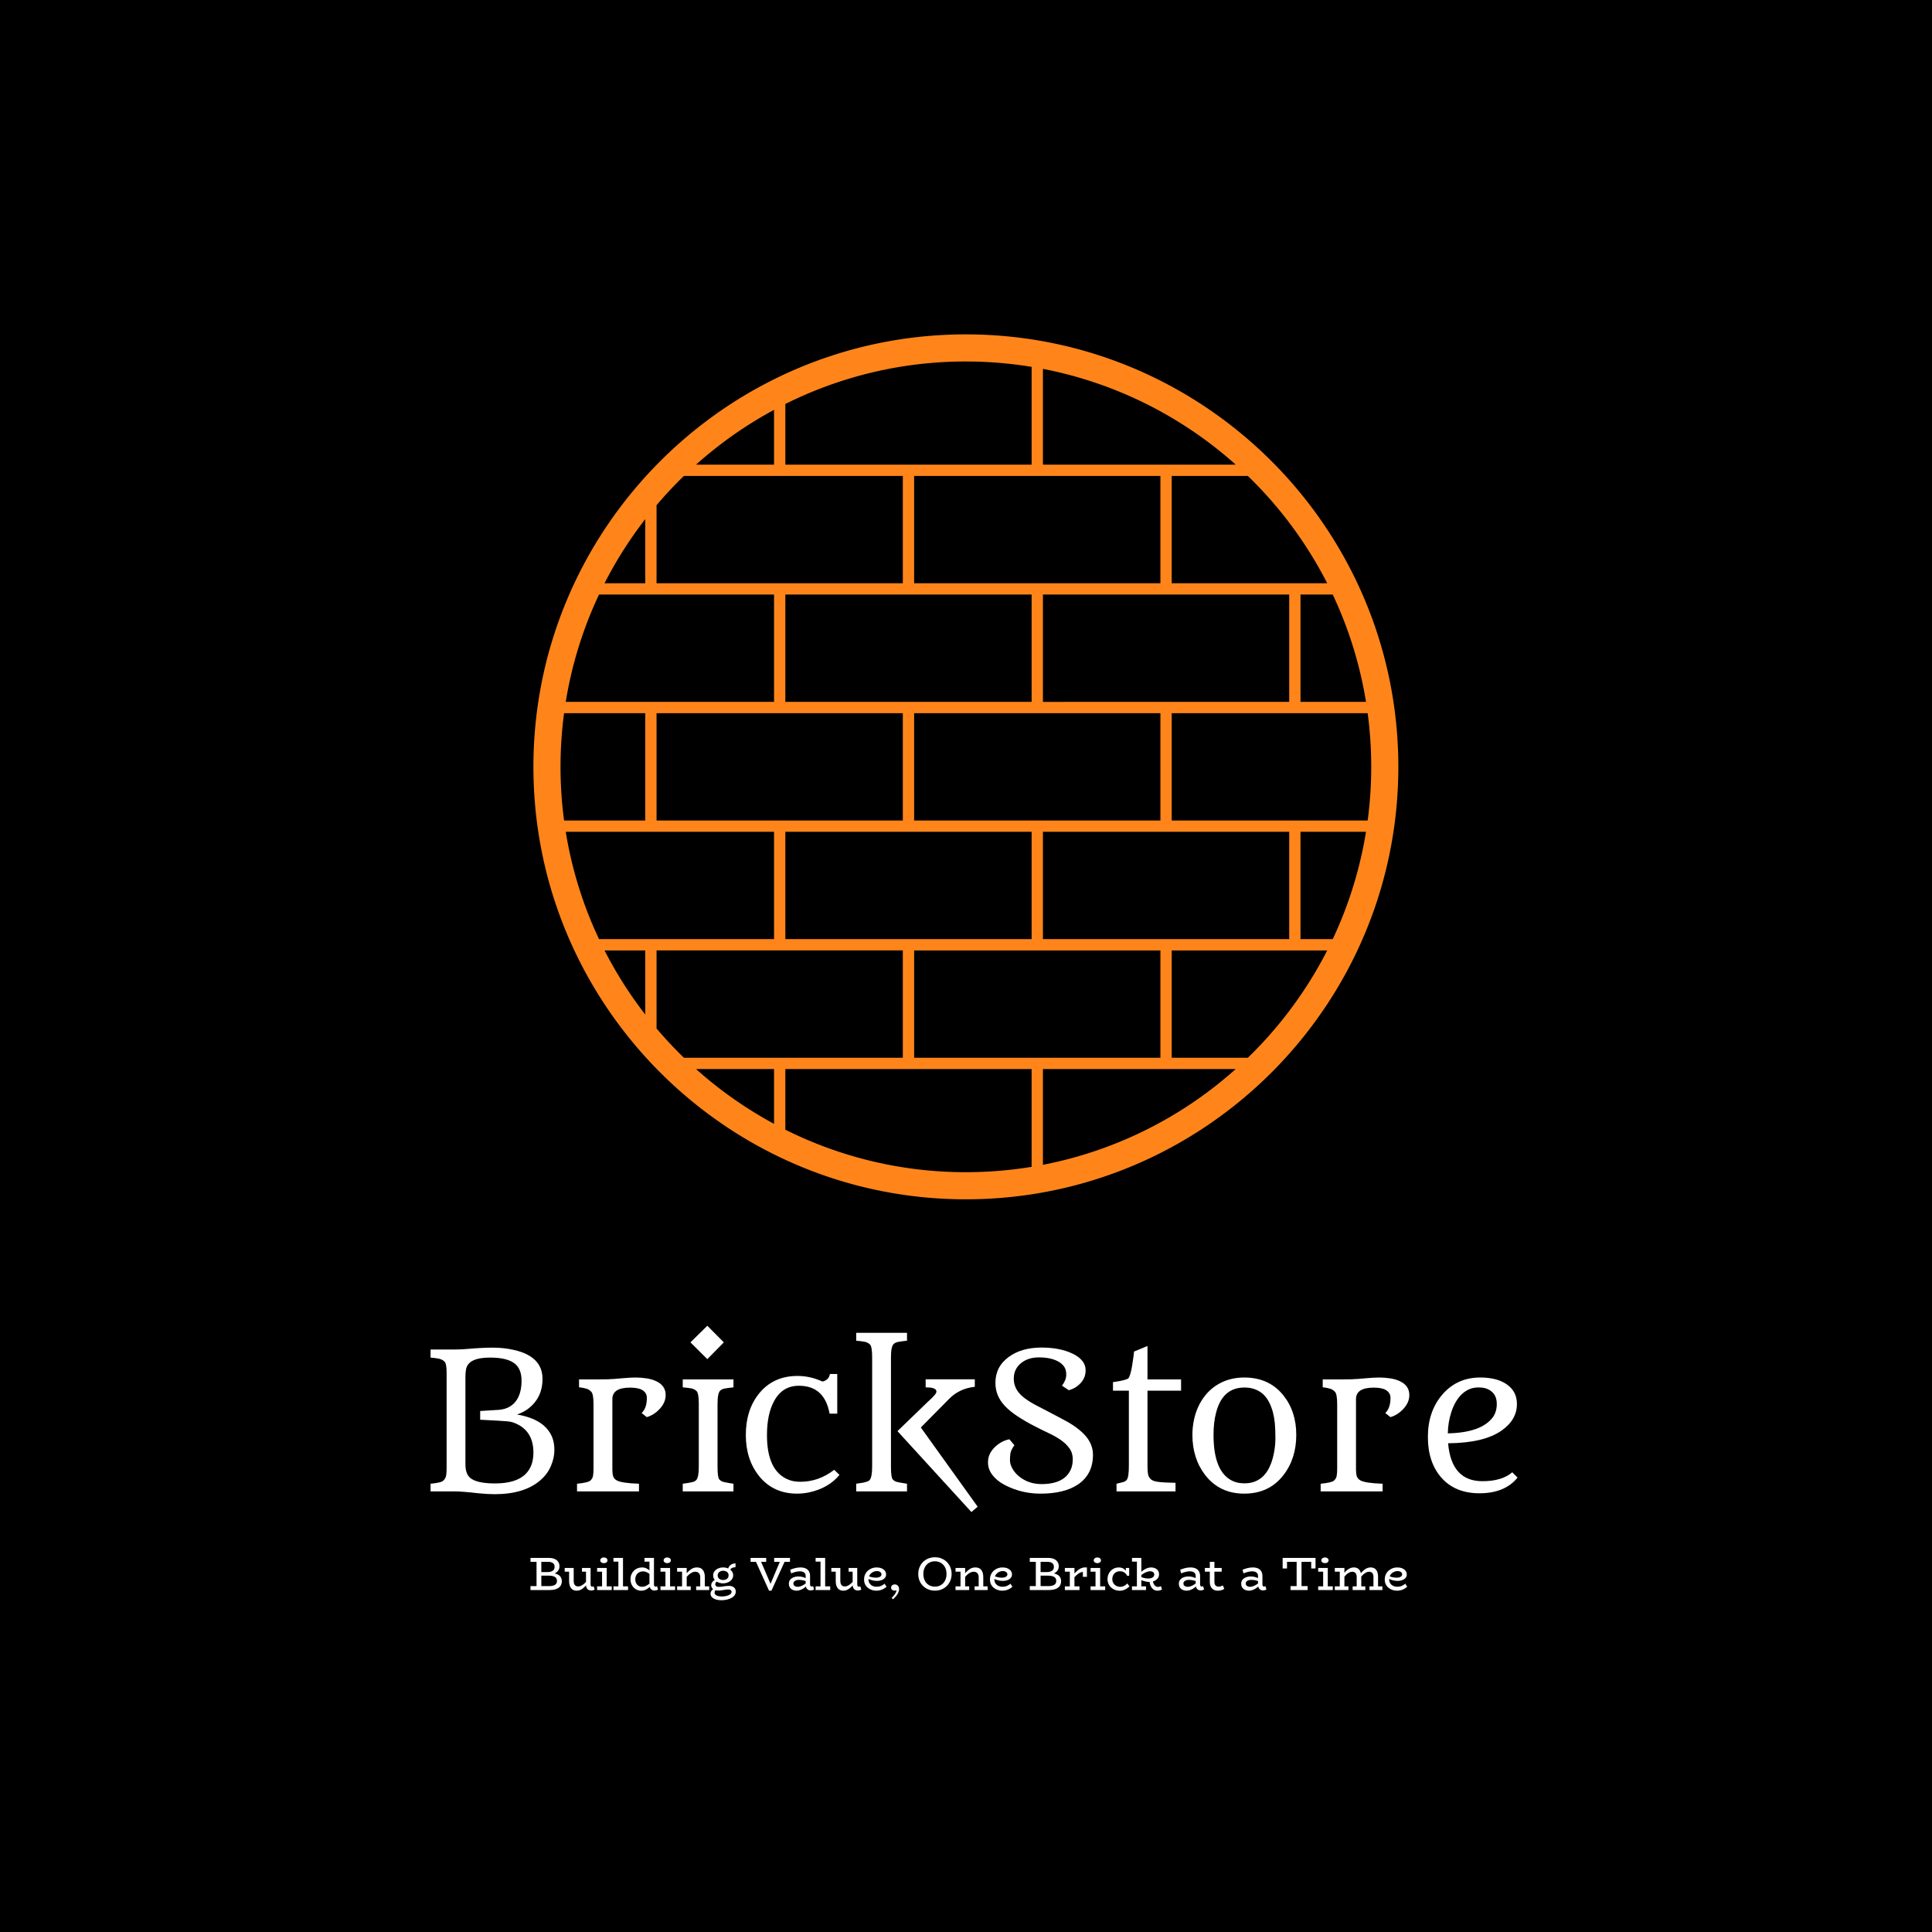 <svg xmlns="http://www.w3.org/2000/svg" version="1.1" xmlns:xlink="http://www.w3.org/1999/xlink" width="1500" height="1500" viewBox="0 0 1500 1500"><rect width="1500" height="1500" x="0" y="0" id="background" stroke="transparent" fill="#000000"></rect><svg xml:space="preserve" width="1000" height="1000" data-version="2" data-id="lg_w3ElTuMhUqqEegYY71" viewBox="0 0 441 495" x="250" y="250"><rect width="100%" height="100%" fill="transparent"></rect><g transform="translate(220.1 481.49)"><filter id="a" width="147.1%" height="276.98%" x="-23.55%" y="-88.49%"><feGaussianBlur in="SourceAlpha" stdDeviation="5"></feGaussianBlur><feOffset dx="2" dy="2" result="oBlur"></feOffset><feFlood flood-color="#FFF" flood-opacity="0"></feFlood><feComposite in2="oBlur" operator="in"></feComposite><feMerge><feMergeNode></feMergeNode><feMergeNode in="SourceGraphic"></feMergeNode></feMerge></filter><g filter="url(#a)"><path fill="#fff" d="M-168.97 3.84V2.33h7.15q1.38 0 2.2-.46.82-.46.82-1.54 0-.72-.38-1.17-.38-.45-1.06-.65t-1.58-.2h-3.6v-1.38h3.04q1.2 0 1.94-.49.74-.48.74-1.53 0-.7-.32-1.11-.33-.42-.87-.61t-1.17-.19h-6.91v-1.51h7.04q1.35 0 2.26.41.91.4 1.37 1.13.47.73.47 1.67 0 .81-.34 1.41-.34.6-.92 1.01-.57.4-1.3.59-.73.19-1.51.19v-.68q.92 0 1.79.14.88.14 1.6.5.72.35 1.15.99.43.65.43 1.62 0 1.62-1.22 2.5-1.23.87-3.49.87Zm2.32-.85V-7.66h1.84V2.99Z"></path><rect width="12.04" height="12.35" x="-6.02" y="-6.17" fill="none" rx="0" ry="0" transform="translate(-162.45 -1.83)"></rect><path fill="#fff" d="M-151.2 4.09q-.71 0-1.25-.23-.54-.24-.91-.7-.38-.47-.58-1.16-.2-.7-.2-1.62v-5.02h1.77V.33q0 .47.09.86.1.38.31.67.21.29.55.44.34.15.83.15.45 0 .92-.19.46-.2.95-.56.49-.36.97-.89.49-.53.96-1.18v1.42q-.54.72-1.08 1.28-.53.56-1.07.95-.54.4-1.09.61-.56.2-1.17.2m-4.63-7.31v-1.42h3.1v1.42Zm10.17 7.24q-.59 0-1.04-.25-.45-.25-.7-.75-.24-.49-.24-1.21v-6.45h1.76v6.3q0 .47.17.68.18.2.45.2.18 0 .3-.03.13-.04.25-.11l.4 1.28q-.23.12-.59.23-.35.11-.76.11m-3.53-7.24v-1.42h3.06v1.42Z"></path><rect width="11.52" height="8.73" x="-5.76" y="-4.37" fill="none" rx="0" ry="0" transform="translate(-149.57 .23)"></rect><path fill="#fff" d="M-141.47 3.44v-8.08h1.79v8.08Zm-1.9.4V2.42h5.61v1.42Zm0-7.06v-1.42h3.27v1.42Zm2.57-3.27q-.56 0-.96-.31-.41-.3-.41-.75 0-.51.41-.82.4-.32.96-.32.63 0 1.03.32.39.31.39.82 0 .45-.39.75-.4.31-1.03.31"></path><rect width="5.61" height="12.53" x="-2.81" y="-6.26" fill="none" rx="0" ry="0" transform="translate(-140.06 -1.93)"></rect><path fill="#fff" d="M-135.2 3.44V-8.51h1.78V3.44Zm-1.89.4V2.42h5.61v1.42Zm0-10.93v-1.42h3.56v1.42Z"></path><rect width="5.61" height="12.35" x="-2.81" y="-6.17" fill="none" rx="0" ry="0" transform="translate(-133.78 -1.83)"></rect><path fill="#fff" d="M-126.44 4.09q-1.09 0-2.03-.55-.94-.55-1.5-1.54-.57-.99-.57-2.28 0-1.03.33-1.86.34-.82.95-1.44.61-.61 1.41-.94.8-.33 1.72-.33.94 0 1.66.34t1.26.84q.55.51.97 1.01v1.3q-.43-.52-.98-.97-.55-.45-1.18-.73-.63-.28-1.33-.28-.65 0-1.19.22-.54.23-.95.62-.4.4-.62.97-.21.56-.21 1.23 0 .86.34 1.52t.96 1.02q.62.36 1.4.34.73-.02 1.39-.33.66-.32 1.24-.8.59-.49 1.07-.98v1.37q-.32.34-.74.73-.43.39-.93.74t-1.12.57q-.61.21-1.35.21m5.12-.07q-.85 0-1.39-.58-.54-.57-.54-1.63V-8.51h1.73V1.66q0 .47.17.67.17.2.42.2.2 0 .34-.05.15-.04.26-.1l.36 1.3q-.2.12-.57.23-.37.11-.78.11m-3.84-11.11v-1.42h3.48v1.42Z"></path><rect width="10.57" height="12.6" x="-5.29" y="-6.3" fill="none" rx="0" ry="0" transform="translate(-124.75 -1.71)"></rect><path fill="#fff" d="M-117.11 3.44v-8.08h1.78v8.08Zm-1.91.4V2.42h5.62v1.42Zm0-7.06v-1.42h3.28v1.42Zm2.57-3.27q-.55 0-.96-.31-.4-.3-.4-.75 0-.51.4-.82.41-.32.96-.32.63 0 1.03.32.4.31.4.82 0 .45-.4.75-.4.31-1.03.31"></path><rect width="5.62" height="12.53" x="-2.81" y="-6.26" fill="none" rx="0" ry="0" transform="translate(-115.71 -1.93)"></rect><path fill="#fff" d="M-103.74 3.84v-4.93q0-.49-.12-.87-.13-.39-.37-.67-.25-.28-.6-.42-.35-.15-.82-.15-.48 0-.98.19-.49.19-1 .56-.5.37-1 .88-.49.51-.99 1.16v-1.44q.57-.7 1.12-1.26.55-.56 1.1-.95.55-.4 1.13-.6.59-.19 1.24-.19.73 0 1.3.22.57.23.95.69.39.47.6 1.17.21.69.21 1.62v4.99Zm-8.89 0V2.42h5.24v1.42Zm1.91 0v-8.48h1.78v8.48Zm-1.91-7.06v-1.42h3.31v1.42Zm7.33 7.06V2.42h5v1.42Z"></path><rect width="12.33" height="8.69" x="-6.17" y="-4.34" fill="none" rx="0" ry="0" transform="translate(-105.97)"></rect><path fill="#fff" d="M-95.64 7.76q-1.17 0-2.1-.3-.94-.31-1.49-.87-.55-.55-.55-1.35 0-.55.28-.99.28-.43.68-.74.39-.32.75-.52l.79.42q-.34.16-.64.55-.31.38-.31.92 0 .44.33.76.34.32.97.5.64.17 1.54.17.96 0 1.79-.22.84-.22 1.37-.61.53-.4.53-.94 0-.48-.36-.7-.36-.22-.97-.22-.43 0-.87.07-.44.06-.91.14-.47.08-.98.15-.51.06-1.11.06-.77 0-1.37-.26-.59-.26-.92-.72-.34-.46-.34-1.02 0-.61.31-1.08.31-.47.77-.81.47-.34.98-.54l.75.5q-.32.17-.61.4t-.46.51q-.17.28-.17.61 0 .3.16.53.16.22.47.34.31.12.74.12.5 0 .97-.06.47-.05.94-.13.46-.08.96-.14.49-.05 1.07-.05.76 0 1.33.25.58.25.91.74.33.48.33 1.2 0 .78-.44 1.4-.44.62-1.22 1.04-.78.43-1.78.66-1 .23-2.12.23m.7-6.49q-.7 0-1.37-.19-.68-.19-1.24-.58-.55-.39-.89-.95-.33-.57-.33-1.33 0-.77.35-1.35.35-.57.92-.96.57-.39 1.23-.57.67-.19 1.33-.19.71 0 1.38.19.68.18 1.23.56.56.38.9.95.35.56.35 1.32t-.35 1.34q-.34.59-.9.97-.55.39-1.24.59-.68.2-1.37.2m0-1.28q.62 0 1.09-.22.48-.21.75-.63.27-.41.27-.97t-.29-.95q-.29-.4-.76-.6-.48-.2-1.06-.2-.55 0-1.04.22t-.77.61q-.29.4-.29.97 0 .56.29.96.28.39.77.6.49.21 1.04.21m2.45-3.58-.61-.53q.14-.57.4-.99.27-.43.64-.71.38-.28.86-.43.48-.15 1.02-.17v1.48q-.81.03-1.35.31t-.96 1.04"></path><rect width="9.7" height="14.18" x="-4.85" y="-7.09" fill="none" rx="0" ry="0" transform="translate(-94.43 1.17)"></rect><path fill="#fff" d="M-78.39-8.51V-7h-6v-1.51Zm9.14 0V-7h-6.08v-1.51Zm-8.05 12.6L-82.86-8.2h2l4.14 9.65 4.07-9.65h1.87l-5.6 12.29Z"></path><rect width="15.14" height="12.6" x="-7.57" y="-6.3" fill="none" rx="0" ry="0" transform="translate(-76.32 -1.71)"></rect><path fill="#fff" d="M-61.38 3.98q-.53 0-.94-.26-.41-.26-.66-.76-.24-.51-.24-1.21v-3.33q0-.65-.31-1.03-.3-.39-.8-.57-.49-.18-1.1-.18-.81 0-1.66.22-.85.21-1.71.57l-.38-1.38q.97-.42 1.98-.66 1.01-.24 1.98-.24 1.15 0 1.98.37.83.38 1.27 1.12.44.74.44 1.85v3.12q0 .47.16.67.17.21.45.21.17 0 .31-.05.14-.06.25-.09l.38 1.27q-.2.13-.57.25-.37.11-.83.11m-5.33.11q-.79 0-1.48-.3-.68-.31-1.09-.91-.4-.61-.4-1.49 0-.9.51-1.52t1.32-.93q.81-.32 1.73-.32 1.06 0 1.86.24.79.25 1.63.61V.62q-.95-.42-1.73-.55-.79-.14-1.45-.14-.56-.01-1.04.15-.47.16-.78.47-.31.3-.31.79 0 .41.24.7.23.29.62.42.39.14.82.14.47 0 1.06-.19.59-.19 1.25-.59.66-.39 1.32-.99l-.03 1.23q-.61.61-1.29 1.07-.67.46-1.37.71-.69.25-1.39.25"></path><rect width="9.7" height="8.94" x="-4.85" y="-4.47" fill="none" rx="0" ry="0" transform="translate(-64.33 .12)"></rect><path fill="#fff" d="M-57.51 3.44V-8.51h1.78V3.44Zm-1.89.4V2.42h5.61v1.42Zm0-10.93v-1.42h3.56v1.42Z"></path><rect width="5.61" height="12.35" x="-2.81" y="-6.17" fill="none" rx="0" ry="0" transform="translate(-56.1 -1.83)"></rect><path fill="#fff" d="M-48.73 4.09q-.7 0-1.24-.23-.54-.24-.92-.7-.38-.47-.58-1.16-.19-.7-.19-1.62v-5.02h1.76V.33q0 .47.1.86.1.38.3.67.21.29.55.44.35.15.83.15.45 0 .92-.19.47-.2.95-.56.49-.36.98-.89.48-.53.95-1.18v1.42q-.54.72-1.07 1.28t-1.07.95q-.54.4-1.1.61-.56.2-1.17.2m-4.63-7.31v-1.42h3.1v1.42Zm10.17 7.24q-.59 0-1.04-.25-.45-.25-.69-.75-.25-.49-.25-1.21v-6.45h1.77v6.3q0 .47.17.68.17.2.44.2.18 0 .31-.03.12-.04.25-.11l.39 1.28q-.23.12-.58.23-.35.11-.77.11m-3.52-7.24v-1.42h3.06v1.42Z"></path><rect width="11.52" height="8.73" x="-5.76" y="-4.37" fill="none" rx="0" ry="0" transform="translate(-47.1 .23)"></rect><path fill="#fff" d="M-36.08 4.09q-.88 0-1.72-.28-.83-.28-1.51-.82-.67-.54-1.07-1.34-.39-.8-.39-1.84 0-1.12.4-1.98.41-.87 1.09-1.46.68-.59 1.53-.91.85-.31 1.75-.31 1.08 0 1.9.33.83.33 1.31.94.48.6.48 1.41 0 .83-.5 1.38-.49.56-1.29.84-.79.28-1.67.28-1.1 0-1.97-.26-.87-.26-1.7-.64l-.02-1.08q.95.41 1.75.58.81.16 1.56.16.58 0 1.04-.15.46-.14.74-.43.29-.29.29-.68 0-.58-.5-.93-.51-.35-1.3-.35-.59 0-1.16.23-.57.22-1.03.63-.45.42-.73 1-.28.59-.28 1.34 0 .89.43 1.53.43.63 1.12.97.7.33 1.51.33 1.01 0 1.77-.33.77-.34 1.36-.84l.76 1.17q-.51.43-1.09.77-.59.35-1.3.54-.71.2-1.56.2"></path><rect width="8.64" height="8.94" x="-4.32" y="-4.47" fill="none" rx="0" ry="0" transform="translate(-35.95 .12)"></rect><path fill="#fff" d="m-29.67 7.39-.5-.51q.5-.52.9-1.01.39-.5.65-.97.25-.47.32-.95-.16.05-.37.08t-.46.03q-.5 0-.88-.31t-.38-.83q0-.54.41-.89.4-.35 1-.35.75 0 1.21.51.46.52.46 1.29 0 .65-.3 1.32-.29.68-.83 1.33-.53.64-1.23 1.26"></path><rect width="3.08" height="5.71" x="-1.54" y="-2.85" fill="none" rx="0" ry="0" transform="translate(-28.35 5.04)"></rect><path fill="#fff" d="M-13.52 4.07q-1.37 0-2.54-.46-1.17-.47-2.04-1.33-.88-.85-1.36-2.02-.49-1.17-.49-2.59 0-1.43.49-2.6.48-1.18 1.36-2.04.87-.85 2.04-1.32 1.17-.47 2.54-.47 1.35 0 2.51.47 1.16.47 2.02 1.32.87.86 1.36 2.04.5 1.17.5 2.6 0 1.42-.5 2.59-.49 1.17-1.36 2.02-.86.86-2.02 1.33-1.16.46-2.51.46m0-1.54q.97 0 1.79-.36.82-.36 1.41-1.01.6-.65.92-1.54.32-.89.32-1.95 0-1.08-.32-1.97-.32-.9-.92-1.54-.59-.65-1.41-1.01t-1.79-.36q-1.01 0-1.84.36-.83.36-1.42 1.02-.59.65-.91 1.54-.31.89-.31 1.96 0 1.08.31 1.97.32.89.91 1.54.59.64 1.42 1 .83.35 1.84.35"></path><rect width="12.82" height="12.83" x="-6.41" y="-6.42" fill="none" rx="0" ry="0" transform="translate(-13.04 -1.84)"></rect><path fill="#fff" d="M3.27 3.84v-4.93q0-.49-.12-.87-.13-.39-.37-.67-.25-.28-.6-.42-.35-.15-.82-.15-.48 0-.98.19-.49.19-1 .56-.5.37-1 .88-.49.51-.99 1.16v-1.44q.57-.7 1.12-1.26.55-.56 1.1-.95.55-.4 1.13-.6.59-.19 1.24-.19.73 0 1.3.22.57.23.95.69.39.47.6 1.17.21.69.21 1.62v4.99Zm-8.89 0V2.42h5.24v1.42Zm1.91 0v-8.48h1.78v8.48Zm-1.91-7.06v-1.42h3.31v1.42Zm7.33 7.06V2.42h5v1.42Z"></path><rect width="12.33" height="8.69" x="-6.17" y="-4.34" fill="none" rx="0" ry="0" transform="translate(1.04)"></rect><path fill="#fff" d="M12.31 4.09q-.88 0-1.72-.28t-1.51-.82q-.68-.54-1.07-1.34-.4-.8-.4-1.84 0-1.12.4-1.98.41-.87 1.09-1.46.69-.59 1.53-.91.85-.31 1.75-.31 1.08 0 1.91.33.83.33 1.3.94.48.6.48 1.41 0 .83-.5 1.38-.49.56-1.28.84-.79.28-1.68.28-1.09 0-1.97-.26-.87-.26-1.7-.64l-.02-1.08q.96.41 1.76.58.8.16 1.56.16.57 0 1.03-.15.46-.14.75-.43t.29-.68q0-.58-.51-.93-.5-.35-1.29-.35-.6 0-1.17.23-.56.22-1.02.63-.46.42-.74 1Q9.3-1 9.3-.25q0 .89.43 1.53.44.63 1.13.97.69.33 1.5.33 1.01 0 1.77-.33.77-.34 1.36-.84l.76 1.17q-.5.43-1.09.77-.58.35-1.3.54-.71.2-1.55.2"></path><rect width="8.64" height="8.94" x="-4.32" y="-4.47" fill="none" rx="0" ry="0" transform="translate(12.43 .12)"></rect><path fill="#fff" d="M22.91 3.84V2.33h7.15q1.38 0 2.2-.46.82-.46.82-1.54 0-.72-.38-1.17-.38-.45-1.06-.65t-1.58-.2h-3.6v-1.38h3.04q1.2 0 1.94-.49.74-.48.74-1.53 0-.7-.32-1.11-.33-.42-.87-.61T29.82-7h-6.91v-1.51h7.04q1.35 0 2.26.41.91.4 1.37 1.13.47.73.47 1.67 0 .81-.34 1.41-.34.6-.92 1.01-.57.4-1.3.59-.73.19-1.51.19v-.68q.92 0 1.79.14.88.14 1.6.5.72.35 1.15.99.43.65.43 1.62 0 1.62-1.22 2.5-1.23.87-3.49.87Zm2.32-.85V-7.66h1.84V2.99Z"></path><rect width="12.04" height="12.35" x="-6.02" y="-6.17" fill="none" rx="0" ry="0" transform="translate(29.43 -1.83)"></rect><path fill="#fff" d="M39.51-.41v-1.4q.66-.88 1.42-1.58.75-.69 1.56-1.08.81-.38 1.62-.38h.76v3.61h-1.55v-1.87q-.56 0-1.19.33-.63.32-1.29.92-.67.61-1.33 1.45m-3.12 4.25V2.42h5.62v1.42Zm1.91-.4v-8.08h1.78v8.08Zm-1.91-6.66v-1.42h3.58v1.42Z"></path><rect width="8.48" height="8.69" x="-4.24" y="-4.34" fill="none" rx="0" ry="0" transform="translate(41.13)"></rect><path fill="#fff" d="M48.18 3.44v-8.08h1.78v8.08Zm-1.91.4V2.42h5.62v1.42Zm0-7.06v-1.42h3.28v1.42Zm2.58-3.27q-.56 0-.97-.31-.4-.3-.4-.75 0-.51.4-.82.41-.32.97-.32.63 0 1.02.32.4.31.4.82 0 .45-.4.75-.39.31-1.02.31"></path><rect width="5.62" height="12.53" x="-2.81" y="-6.26" fill="none" rx="0" ry="0" transform="translate(49.58 -1.93)"></rect><path fill="#fff" d="M57.4 4.11q-.9 0-1.72-.31-.82-.32-1.48-.9-.65-.59-1.03-1.43-.38-.83-.38-1.84 0-.97.33-1.79.34-.82.93-1.42.59-.61 1.37-.94.77-.33 1.64-.33.86 0 1.47.26t1.07.74q.46.47.79 1.16l-.56-.15v-1.8h1.28v2.97l-.76.06q-.29-.58-.69-.98-.41-.39-.93-.59-.52-.2-1.19-.2-.63 0-1.16.21-.53.21-.92.6-.38.4-.61.96-.22.55-.22 1.22 0 .9.41 1.57.41.66 1.07 1.03.66.37 1.4.39.95.02 1.64-.35.7-.37 1.29-.93l.79 1.15q-.74.69-1.68 1.16-.95.48-2.15.48"></path><rect width="8.44" height="8.96" x="-4.22" y="-4.48" fill="none" rx="0" ry="0" transform="translate(57.51 .13)"></rect><path fill="#fff" d="M68.9.73q-.68 0-1.3-.13-.61-.13-1.18-.32-.56-.2-1.1-.42v-1.15q.63.25 1.19.41.57.17 1.08.23.5.06.93.06.6-.02 1.1-.18.5-.16.82-.49.31-.34.31-.82 0-.61-.44-.96-.44-.34-1.21-.34-.52 0-1.16.23-.64.22-1.31.63-.66.4-1.31.98l.03-1.23q.62-.61 1.29-1.08.68-.46 1.41-.73.74-.27 1.5-.27.81 0 1.51.3.7.31 1.12.91.43.6.41 1.5 0 .69-.32 1.22-.33.53-.85.9t-1.18.56q-.66.19-1.34.19m-6.71 3.11V2.42h5.4v1.42Zm1.89-.4V-8.51h1.71V3.44ZM62.19-7.09v-1.42h3.49v1.42ZM72 4.09q-.85 0-1.51-.45-.65-.45-1.07-1.29-.41-.85-.54-2.06h1.28q.16.8.44 1.31t.67.76q.38.26.85.27.34 0 .64-.07t.57-.21l.38 1.27q-.35.22-.79.35-.44.12-.92.12"></path><rect width="11.52" height="12.6" x="-5.76" y="-6.3" fill="none" rx="0" ry="0" transform="translate(68.45 -1.71)"></rect><path fill="#fff" d="M88.5 3.98q-.52 0-.93-.26-.42-.26-.66-.76-.24-.51-.24-1.21v-3.33q0-.65-.31-1.03-.31-.39-.8-.57-.5-.18-1.11-.18-.81 0-1.65.22-.85.21-1.71.57l-.38-1.38q.97-.42 1.98-.66 1.01-.24 1.98-.24 1.15 0 1.98.37.83.38 1.27 1.12.44.74.44 1.85v3.12q0 .47.16.67.16.21.45.21.16 0 .31-.05.14-.06.25-.09l.38 1.27q-.2.13-.57.25-.37.11-.84.11m-5.33.11q-.79 0-1.47-.3-.69-.31-1.09-.91-.41-.61-.41-1.49 0-.9.52-1.52.51-.62 1.32-.93.81-.32 1.73-.32 1.06 0 1.85.24.79.25 1.64.61V.62Q86.31.2 85.52.07q-.78-.14-1.45-.14-.55-.01-1.03.15t-.78.47q-.31.3-.31.79 0 .41.23.7.24.29.62.42.39.14.82.14.47 0 1.07-.19.59-.19 1.25-.59.65-.39 1.32-.99l-.04 1.23q-.61.61-1.28 1.07-.68.46-1.37.71-.69.25-1.4.25"></path><rect width="9.71" height="8.94" x="-4.86" y="-4.47" fill="none" rx="0" ry="0" transform="translate(85.56 .12)"></rect><path fill="#fff" d="M95.13 4.09q-.89 0-1.58-.39-.69-.4-1.07-1.15-.38-.74-.38-1.84V-7h1.77V.73q0 .63.2 1.02.21.4.56.59.35.19.77.19.5 0 .93-.13.43-.13.79-.32l.54 1.33q-.45.27-1.08.48-.63.2-1.45.2m-4.92-7.31v-1.42h6.46v1.42Z"></path><rect width="7.45" height="11.09" x="-3.73" y="-5.54" fill="none" rx="0" ry="0" transform="translate(94.44 -.95)"></rect><path fill="#fff" d="M112.46 3.98q-.52 0-.94-.26-.41-.26-.65-.76-.25-.51-.25-1.21v-3.33q0-.65-.3-1.03-.31-.39-.8-.57-.5-.18-1.11-.18-.81 0-1.66.22-.84.21-1.71.57l-.37-1.38q.97-.42 1.98-.66 1-.24 1.98-.24 1.15 0 1.98.37.82.38 1.26 1.12.45.74.45 1.85v3.12q0 .47.16.67.16.21.45.21.16 0 .3-.05.15-.06.26-.09l.37 1.27q-.19.13-.56.25-.37.11-.84.11m-5.33.11q-.79 0-1.47-.3-.69-.31-1.09-.91-.41-.61-.41-1.49 0-.9.51-1.52.52-.62 1.33-.93.81-.32 1.73-.32 1.06 0 1.85.24.79.25 1.64.61V.62q-.96-.42-1.74-.55-.78-.14-1.45-.14-.56-.01-1.03.15-.48.16-.79.47-.3.3-.3.79 0 .41.23.7.24.29.62.42.39.14.82.14.47 0 1.06-.19.6-.19 1.25-.59.66-.39 1.33-.99l-.04 1.23q-.61.61-1.29 1.07-.67.46-1.36.71-.7.25-1.4.25"></path><rect width="9.7" height="8.94" x="-4.85" y="-4.47" fill="none" rx="0" ry="0" transform="translate(109.51 .12)"></rect><path fill="#fff" d="M120.09-4.44v-4.07h12.64v4.07h-1.66v-2.57h-9.3v2.57Zm3.04 8.28V2.33h6.56v1.51Zm2.34-.95V-7.68h1.88V2.89Z"></path><rect width="12.64" height="12.35" x="-6.32" y="-6.17" fill="none" rx="0" ry="0" transform="translate(126.91 -1.83)"></rect><path fill="#fff" d="M135.66 3.44v-8.08h1.78v8.08Zm-1.91.4V2.42h5.62v1.42Zm0-7.06v-1.42h3.28v1.42Zm2.58-3.27q-.56 0-.97-.31-.4-.3-.4-.75 0-.51.4-.82.41-.32.97-.32.63 0 1.02.32.4.31.4.82 0 .45-.4.75-.39.31-1.02.31"></path><rect width="5.62" height="12.53" x="-2.81" y="-6.26" fill="none" rx="0" ry="0" transform="translate(137.06 -1.93)"></rect><path fill="#fff" d="M140.14-3.22v-1.42h3.19v1.42Zm1.91 6.66v-8.08h1.78v8.08Zm-1.91.4V2.42h5.24v1.42Zm8.41-.4V-1.2q0-.61-.19-1.05-.19-.44-.56-.7-.37-.25-.92-.25-.62 0-1.26.34-.65.33-1.26.96-.62.63-1.21 1.49v-1.44q.58-.92 1.26-1.59.68-.68 1.47-1.04.78-.37 1.61-.37.66 0 1.18.22.51.23.89.69.38.45.56 1.12.19.67.19 1.57v4.69Zm-1.55.4V2.42h4.86v1.42Zm7.99-.4V-1.2q0-.45-.1-.82-.09-.37-.3-.63t-.52-.4q-.32-.15-.73-.15-.61 0-1.26.34-.65.33-1.26.96-.61.63-1.19 1.49v-1.44q.58-.92 1.25-1.59.68-.68 1.45-1.04.77-.37 1.62-.37.65 0 1.17.22.52.23.89.69.37.45.56 1.12.19.67.19 1.57v4.69Zm-1.53.4V2.42h4.97v1.42Z"></path><rect width="18.29" height="8.69" x="-9.14" y="-4.34" fill="none" rx="0" ry="0" transform="translate(149.78)"></rect><path fill="#fff" d="M164.03 4.09q-.88 0-1.72-.28t-1.51-.82q-.68-.54-1.07-1.34-.4-.8-.4-1.84 0-1.12.41-1.98.4-.87 1.09-1.46.68-.59 1.53-.91.84-.31 1.74-.31 1.08 0 1.91.33.83.33 1.3.94.48.6.48 1.41 0 .83-.49 1.38-.5.56-1.29.84-.79.28-1.67.28-1.1 0-1.98-.26-.87-.26-1.7-.64l-.01-1.08q.95.41 1.75.58.8.16 1.56.16.57 0 1.03-.15.46-.14.75-.43t.29-.68q0-.58-.51-.93-.5-.35-1.29-.35-.6 0-1.16.23-.57.22-1.03.63-.46.42-.74 1-.28.59-.28 1.34 0 .89.44 1.53.43.63 1.12.97.69.33 1.5.33 1.01 0 1.78-.33.76-.34 1.36-.84l.75 1.17q-.5.43-1.09.77-.58.35-1.29.54-.71.2-1.56.2"></path><rect width="8.64" height="8.94" x="-4.32" y="-4.47" fill="none" rx="0" ry="0" transform="translate(164.15 .12)"></rect></g></g><g transform="translate(220.1 418.05)"><filter id="b" width="141.92%" height="151.02%" x="-20.96%" y="-25.51%"><feGaussianBlur in="SourceAlpha"></feGaussianBlur><feOffset dx="4" dy="4" result="oBlur"></feOffset><feFlood flood-color="#000" flood-opacity="1"></feFlood><feComposite in2="oBlur" operator="in"></feComposite><feMerge><feMergeNode></feMergeNode><feMergeNode in="SourceGraphic"></feMergeNode></feMerge></filter><g filter="url(#b)"><path fill="#fff" d="M-209.38 24.42q4.1-.36 4.96-1.23.85-.88 1.03-1.93.18-1.05.18-2.76v-36.79q0-3.42-.8-4.22-.81-.8-2.03-1.09-1.23-.28-3.34-.46v-3.1h9.27q2.35 0 5.28-.25 5.38-.47 9.46-.47 4.08 0 7.93.86 3.85.86 6.31 2.42 4.78 3.03 4.78 8.7 0 7.27-5.49 11.48-1.82 1.39-4.32 2.24 10.63 1.79 13.48 8.63.89 2.14.89 5.08t-1.34 6.1q-1.34 3.15-4.15 5.54-6.17 5.27-17.47 5.27-2.81 0-6.2-.35-6.24-.72-9.16-.72h-9.27Zm13.4-7.45q0 3.56 1.75 5.13 2.5 2.21 9.63 2.21 8.12 0 11.76-3.64 2.99-2.99 2.99-8.2 0-7.59-5.74-10.69-2.14-1.18-4.27-1.34-2.14-.16-3.32-.23l-2.42-.14q-1.25-.07-2.44-.12-1.2-.06-2.27-.13v-3.35l7.38-.46q4.67-.47 6.84-4.07 1.68-2.74 1.68-7.16 0-4.21-2.35-6.31-2.85-2.53-9.77-2.53-8.34 0-9.2 4.45-.25 1.32-.25 2.86Z"></path><rect width="47.59" height="56.32" x="-23.8" y="-28.16" fill="none" rx="0" ry="0" transform="translate(-185.09 .78)"></rect><path fill="#fff" d="M-128.25-2.75q2-1.92 2-5.84 0-1.93-1.82-3.03-1.54-.89-4.67-.89-6.77 0-6.77 4.42V19q0 1.53.3 2.53.3 1 1.37 1.6 1.85 1.07 8.56 1.29v2.95h-23.81v-2.92l.07-.03q4.2-.43 5.04-1.2.84-.76 1.03-1.78.2-1.02.2-2.73v-24.7q0-3.88-.77-4.81-.76-.93-1.87-1.28-1.1-.36-2.92-.57v-3.03h7.38q4.38 0 6.24-.18 1.85-.18 2.92-.25 3.21-.29 5.22-.29t4.15.32q2.14.32 3.78 1.11 3.6 1.71 3.6 5.31 0 2.89-2.35 5.38-2.21 2.35-4.92 3.1Z"></path><rect width="34.07" height="43.77" x="-17.04" y="-21.89" fill="none" rx="0" ry="0" transform="translate(-135.56 5.99)"></rect><path fill="#fff" d="m-109.5-29.91 6.49-6.38 6.34 6.38-6.34 6.45Zm-2.96 54.33 1.25-.18q1.53-.22 2.49-.45.96-.23 1.5-.84.93-1.1.93-5.06V-6.27q0-4.07-.86-4.91-.85-.83-2.07-1.05-1.21-.21-3.24-.39v-3.06h19.5v3.06q-2.03.21-3.25.43-1.21.21-1.85.82-1.03.96-1.03 5.1v24.16q0 4.07.64 4.81.64.75 1.58 1 .95.25 2.52.5l1.39.22v2.95h-19.5Z"></path><rect width="19.5" height="63.66" x="-9.75" y="-31.83" fill="none" rx="0" ry="0" transform="translate(-102.21 -3.96)"></rect><path fill="#fff" d="M-67.26 23.67q7.05 0 13.01-4.6l2.03 1.96q-4.17 5.06-11.59 6.7-2.35.5-4.7.5-9.23 0-14.69-6.84-5.02-6.38-5.02-15.69 0-9.66 5.1-15.97Q-77.64-17-68.37-17q4.56 0 8.81 1.81.64.29.92.33 2.32-.61 2.75-2.89h2.81V-2.5h-2.95q-1.93-10.73-11.8-10.73-6.35 0-9.52 5.89-2.74 4.99-2.74 13.11 0 13.94 8.44 17.18 1.89.72 4.39.72"></path><rect width="36" height="45.98" x="-18" y="-22.99" fill="none" rx="0" ry="0" transform="translate(-69.72 5.74)"></rect><path fill="#fff" d="m-45.8 24.42 1.21-.18q3.24-.43 3.92-1.18 1-1.14 1-5.17v-42.13q0-4.03-.84-4.85-.84-.82-2.05-1.05-1.21-.23-3.24-.41v-3.03h19.53v3.03q-2.03.22-3.25.43-1.21.21-1.85.82-1.07.96-1.07 5.06v42.13q0 4.07.66 4.83.66.77 1.61 1 .94.23 2.54.48l1.36.22v2.95H-45.8Zm15.86-20.21 11.58-11.2.93-.85q.46-.43.89-.86l.78-.85q.79-.86.79-1.41 0-.55-.38-.89-.37-.34-.98-.48-.99-.29-2.78-.29v-3.1H-.22v2.89q-5.91.64-9.83 4.6L-20.96 2.81.89 33.26l-2.42 2.03Z"></path><rect width="46.69" height="68.87" x="-23.34" y="-34.44" fill="none" rx="0" ry="0" transform="translate(-21.95 1.35)"></rect><path fill="#fff" d="M33.29-13.26q1.64-2.21 1.64-4.19 0-1.98-.82-3.14-.82-1.15-2.21-1.94-2.89-1.6-7.49-1.6-4.17 0-6.91 2.24-2.74 2.28-2.74 5.92 0 4.1 3.56 7.02 1.78 1.46 4.38 2.89Q32.4-1.03 35.25.55q2.85 1.59 5.1 3.51 4.85 4.1 4.85 9.2 0 7.66-5.92 11.55-5.24 3.42-14.26 3.42-7.06 0-13.22-3.07-4.28-2.13-6.06-5.34-.89-1.64-.89-3.64 0-1.99.87-3.54.87-1.56 2.16-2.66 2.38-2.1 5.2-2.64L15 9.62q-1.31 1.82-1.51 3.05-.2 1.23-.2 2.75 0 1.51.97 3.22.96 1.71 2.6 3.03 3.63 2.89 8.59 2.89 8.59 0 11.16-5.46.82-1.74.82-4.13 0-2.39-1.31-4.19-1.3-1.8-3.35-3.21-2.05-1.4-4.61-2.6-2.57-1.19-5.79-2.87-3.23-1.67-6.14-3.58-2.9-1.91-4.79-3.87Q7.7-9.27 7.7-14.33q0-6.24 5.13-9.98 4.92-3.6 12.58-3.6 7.1 0 11.91 2.32 5.06 2.42 5.06 6.41 0 3.78-3.42 6.24-1.21.89-3.03 1.43Z"></path><rect width="40.35" height="56.14" x="-20.18" y="-28.07" fill="none" rx="0" ry="0" transform="translate(25.52 .66)"></rect><path fill="#fff" d="M54.25 24.42q1.6-.36 2.55-.63.94-.27 1.41-.91.78-1.03.78-5.34v-28.88h-6.1v-3.28q5.21-.74 5.99-1.53h-.03q.78-1.07 1.39-4.77.6-3.71.75-5.46l5.16-2.14v12.84h12.91v4.34H66.15v28.77q0 3.31.49 4.22.48.91 1.19 1.34.71.43 1.92.64 1.97.36 7.17.43v3.31H54.25Z"></path><rect width="26.17" height="55.89" x="-13.09" y="-27.95" fill="none" rx="0" ry="0" transform="translate(66.47 -.07)"></rect><path fill="#fff" d="M83.41 5.63q0-2.78.55-5.52.55-2.75 1.67-5.21 1.13-2.46 2.8-4.53 1.68-2.06 3.89-3.56 4.74-3.21 11.01-3.21 9.48 0 14.97 6.77 5.03 6.21 5.03 15.3 0 9.16-5.03 15.57-5.49 6.99-14.97 6.99-9.44 0-14.97-7.09-4.95-6.42-4.95-15.51m15.75 17.86q1.82.78 4.23.78 2.4 0 4.22-.76 1.82-.77 3.14-2.12 1.31-1.36 2.19-3.16.87-1.8 1.41-3.87.96-3.7.96-7.32t-.22-5.85q-.21-2.22-.74-4.24-.54-2.01-1.41-3.76-.88-1.75-2.19-3.03-2.86-2.71-7.35-2.71-8.44 0-10.9 9.7-.97 3.67-.97 8.52 0 14.54 7.63 17.82"></path><rect width="39.92" height="44.63" x="-19.96" y="-22.32" fill="none" rx="0" ry="0" transform="translate(103.87 6.42)"></rect><path fill="#fff" d="M157.55-2.75q1.99-1.92 1.99-5.84 0-1.93-1.81-3.03-1.54-.89-4.67-.89-6.78 0-6.78 4.42V19q0 1.53.31 2.53.3 1 1.37 1.6 1.85 1.07 8.55 1.29v2.95H132.7v-2.92l.07-.03q4.21-.43 5.05-1.2.84-.76 1.03-1.78.2-1.02.2-2.73v-24.7q0-3.88-.77-4.81-.77-.93-1.87-1.28-1.1-.36-2.92-.57v-3.03h7.38q4.38 0 6.23-.18 1.86-.18 2.93-.25 3.2-.29 5.22-.29 2.01 0 4.15.32 2.14.32 3.78 1.11 3.6 1.71 3.6 5.31 0 2.89-2.35 5.38-2.21 2.35-4.92 3.1Z"></path><rect width="34.08" height="43.77" x="-17.04" y="-21.89" fill="none" rx="0" ry="0" transform="translate(150.24 5.99)"></rect><path fill="#fff" d="M208.38 22.06q-4.89 6.03-14.65 6.03-9.41 0-14.72-6.1-5.1-5.88-5.1-15.54 0-9.94 5.67-16.43 5.63-6.42 14.43-6.42 6.74 0 10.52 2.85 3.6 2.68 3.6 7.35 0 6.02-5.85 10.16-6.81 4.81-20.6 4.91 1.25 14.58 13.19 14.58 7.48 0 11.47-3.42Zm-26.81-17q12.69-.25 17.18-6.02 1.64-2.14 1.64-5.31 0-4.14-3.56-5.71-1.39-.6-3.46-.6-2.07 0-3.67.73-1.61.73-2.89 1.99-1.28 1.27-2.24 2.96-.97 1.69-1.61 3.66-1.32 4.02-1.39 8.3"></path><rect width="34.47" height="44.49" x="-17.23" y="-22.25" fill="none" rx="0" ry="0" transform="translate(191.65 6.34)"></rect></g></g><rect width="430.91" height="101.91" x="-215.45" y="-50.95" fill="none" rx="0" ry="0" transform="translate(220.5 418.55)"></rect><path fill="#ff851b" d="M220.452 4.757c-91.644 0-166.203 74.559-166.203 166.203 0 91.64 74.559 166.203 166.203 166.203s166.203-74.562 166.203-166.203c0-91.644-74.559-166.203-166.203-166.203M328.82 282.759h-29.263v-41.248h59.763a156.763 156.763 0 0 1-30.5 41.248m-227.247-11.242V241.51h94.647v41.248h-84.136a157.546 157.546 0 0 1-10.511-11.242M64.668 170.96c0-6.992.473-13.872 1.367-20.62h31.194v41.244H66.035a157.043 157.043 0 0 1-1.367-20.624m47.416-111.8h84.136v41.245h-94.647V70.403a157.546 157.546 0 0 1 10.511-11.242m247.236 41.245h-59.763V59.161h29.263a156.685 156.685 0 0 1 30.5 41.244m2.124 4.343a154.558 154.558 0 0 1 12.783 41.245h-25.175v-41.245zm-115.725 0v41.245H151.07v-41.245zm-45.156-4.343V59.161h94.65v41.244zm-4.343 49.935v41.244h-94.647V150.34zm-45.149 45.587h94.648v41.245H151.07zm49.492 45.584h94.65v41.248h-94.65zm49.499-4.34v-41.244h94.65v41.245zm45.152-45.587h-94.651V150.34h94.65zm-45.152-45.588v-41.248h94.65v41.245zm0-91.175V18.013a155.41 155.41 0 0 1 74.097 36.808zm-4.343-37.584v37.584H151.07V31.512a154.798 154.798 0 0 1 69.381-16.336c8.602 0 17.038.713 25.267 2.061m-128.97 37.584a156.478 156.478 0 0 1 29.979-21.06v21.06zm29.979 49.927v41.245h-80.05a154.473 154.473 0 0 1 12.782-41.245zm-65.144-4.343a156.23 156.23 0 0 1 15.645-24.646v24.646zm65.144 95.522v41.245H79.46a154.517 154.517 0 0 1-12.783-41.245zm-49.495 45.584v24.65a156.098 156.098 0 0 1-15.645-24.65zm49.495 45.588v21.06a156.364 156.364 0 0 1-29.98-21.06zm4.343 0h94.648v37.584a156.578 156.578 0 0 1-25.267 2.06 154.798 154.798 0 0 1-69.38-16.335zm98.991 0h74.097a155.41 155.41 0 0 1-74.097 36.808zm98.987-49.927v-41.245h25.174a154.517 154.517 0 0 1-12.783 41.245zm-49.492-45.588V150.34h75.312a156.99 156.99 0 0 1 1.367 20.62c0 6.988-.473 13.872-1.367 20.624z"></path></svg></svg>